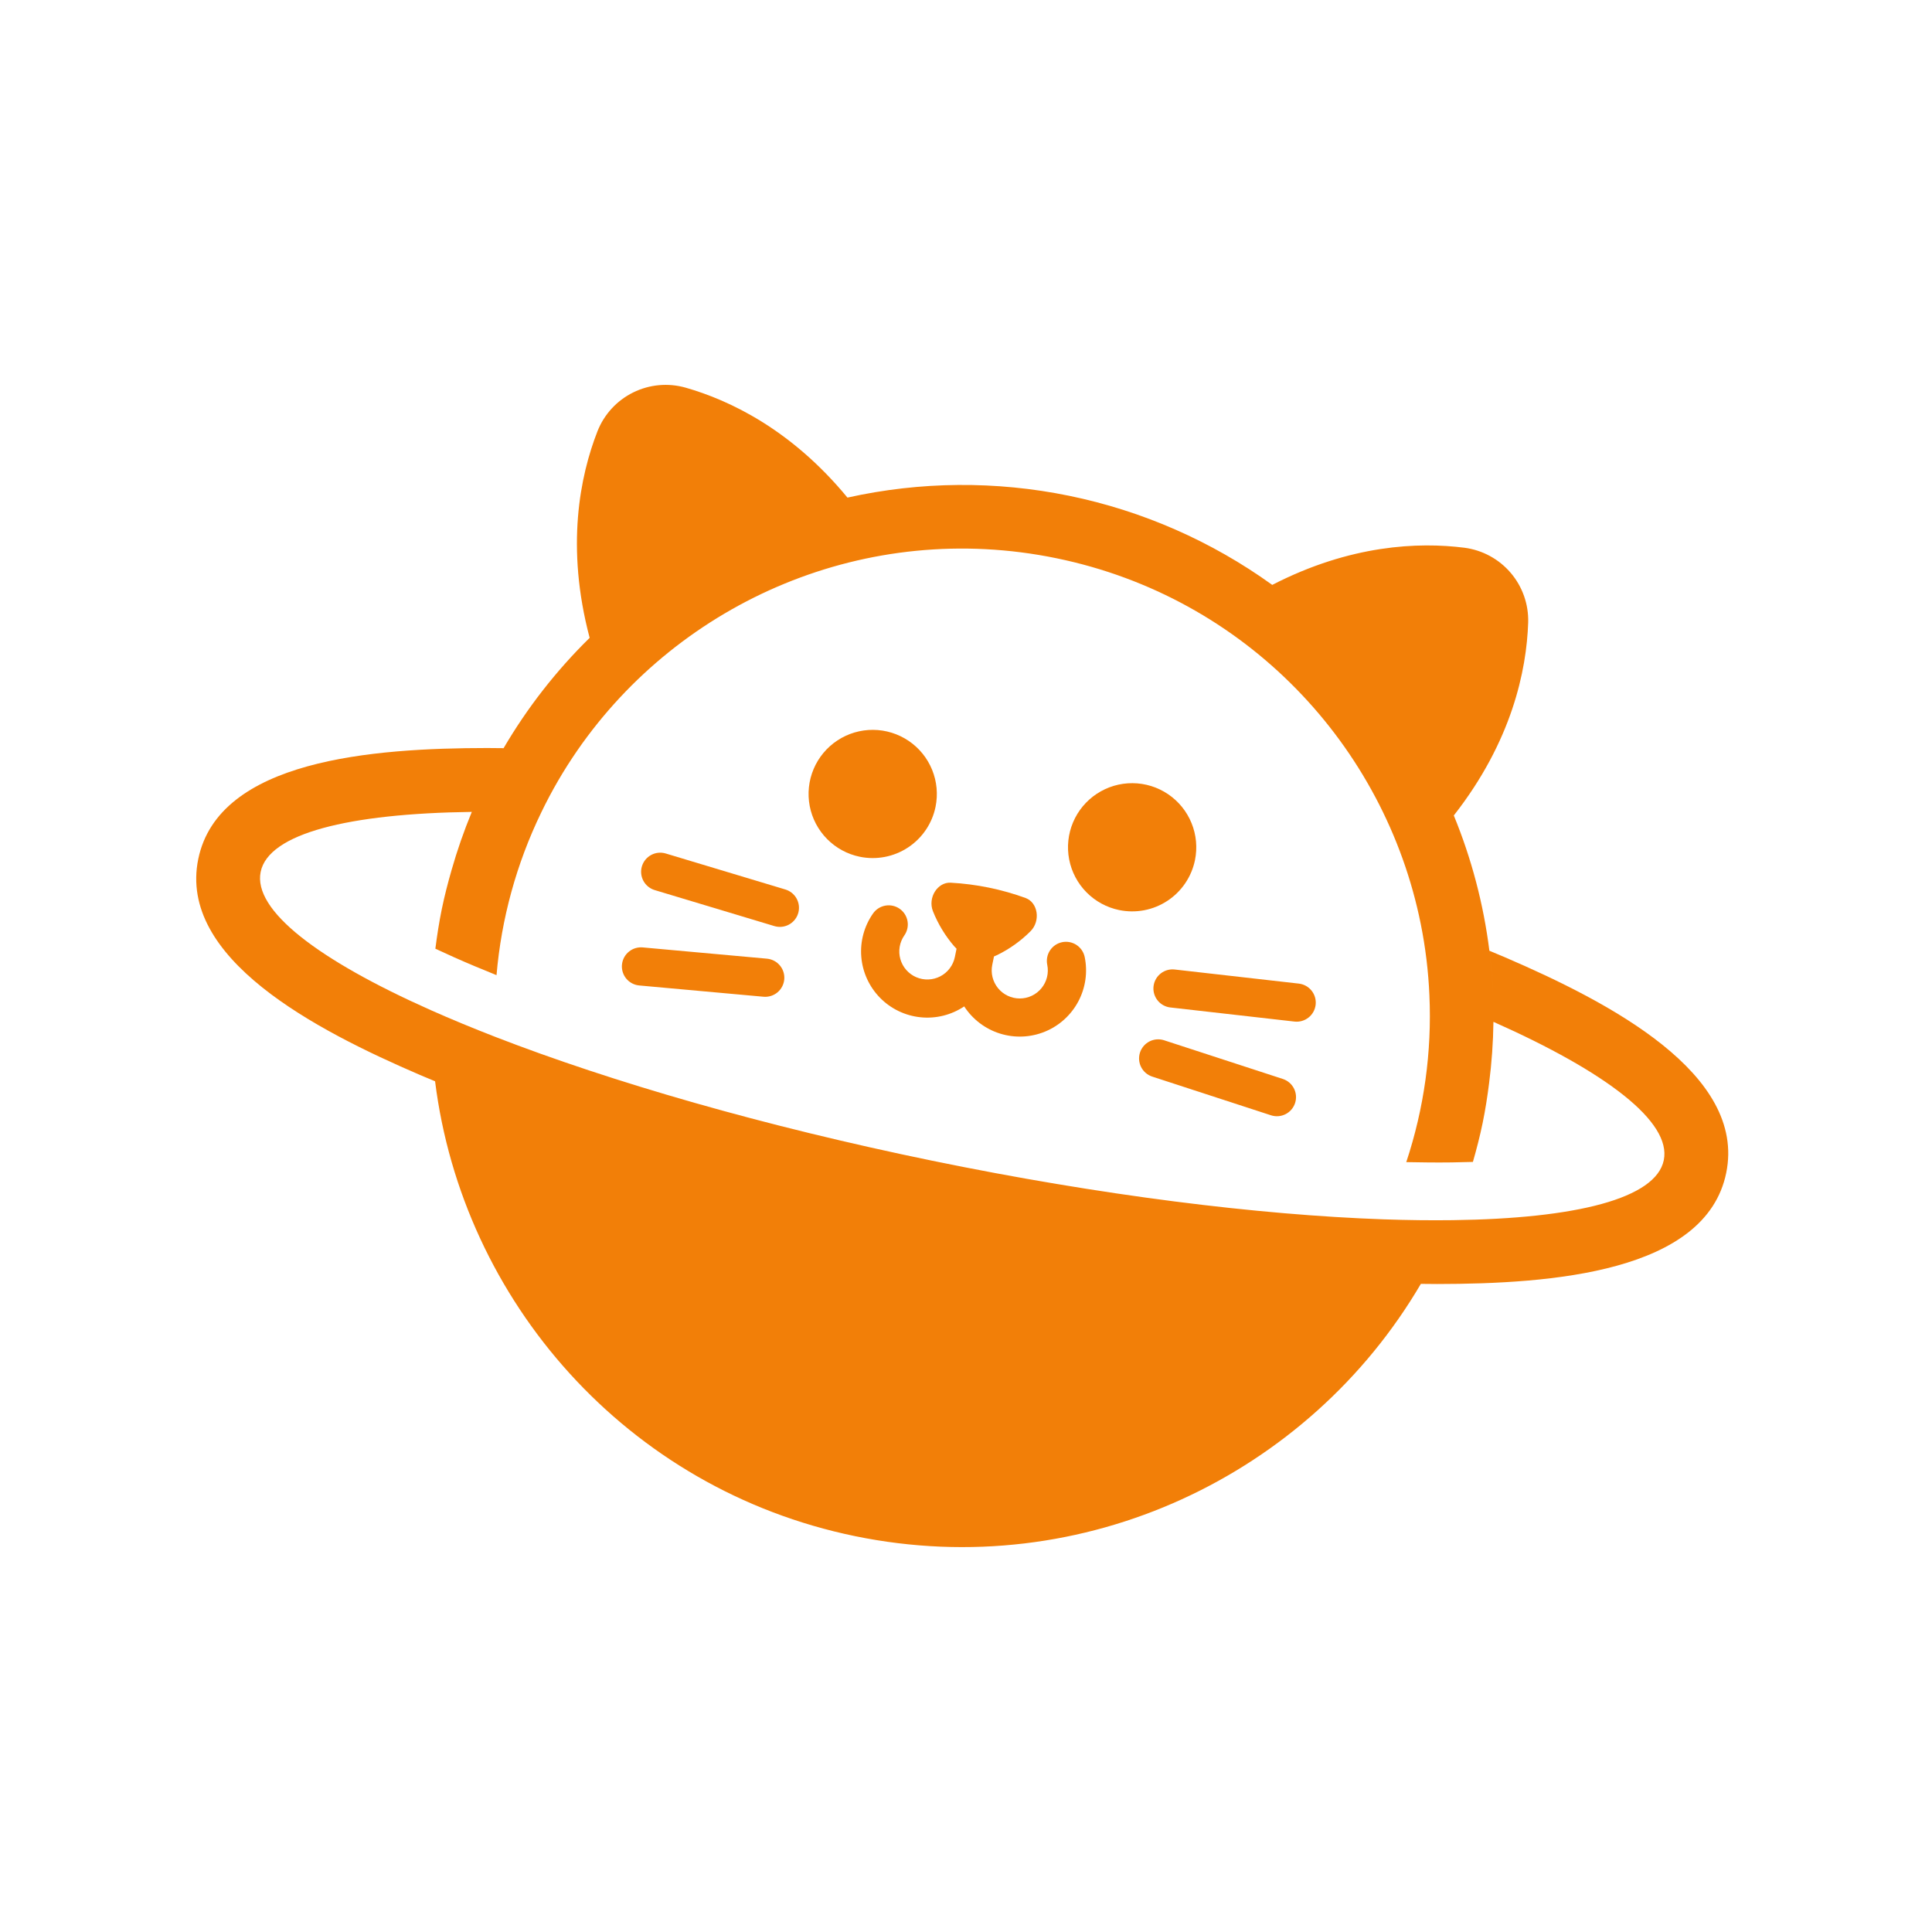 <svg width="256" height="256" viewBox="0 0 256 256" fill="none" xmlns="http://www.w3.org/2000/svg">
<g clip-path="url(#clip0_0_3)">
<path d="M140.736 124.845C140.078 124.981 139.501 125.373 139.131 125.934C138.762 126.495 138.631 127.18 138.766 127.838C138.877 128.378 138.867 128.936 138.735 129.472C138.604 130.008 138.355 130.507 138.006 130.935C137.657 131.363 137.218 131.707 136.719 131.944C136.221 132.18 135.676 132.303 135.124 132.303C134.572 132.303 134.027 132.18 133.528 131.944C133.03 131.707 132.59 131.363 132.242 130.935C131.893 130.507 131.644 130.008 131.512 129.472C131.381 128.936 131.37 128.378 131.481 127.838L131.709 126.732C131.852 126.677 131.994 126.615 132.135 126.547C133.773 125.746 135.267 124.678 136.555 123.388C137.904 122.027 137.543 119.598 135.893 118.989C132.707 117.831 129.367 117.148 125.981 116.963C124.221 116.863 122.912 118.956 123.62 120.742C124.293 122.429 125.241 123.994 126.425 125.372C126.529 125.489 126.637 125.606 126.747 125.714L126.521 126.818C126.41 127.358 126.18 127.868 125.847 128.308C125.515 128.749 125.089 129.111 124.599 129.366C124.109 129.622 123.569 129.765 123.017 129.785C122.465 129.806 121.916 129.703 121.409 129.485C120.901 129.267 120.449 128.938 120.085 128.523C119.72 128.109 119.453 127.618 119.302 127.087C119.152 126.556 119.121 125.998 119.213 125.454C119.305 124.909 119.517 124.392 119.834 123.94C120.218 123.389 120.368 122.709 120.25 122.048C120.133 121.387 119.757 120.799 119.206 120.415C118.655 120.031 117.974 119.881 117.312 119.999C116.651 120.117 116.063 120.492 115.679 121.043C114.506 122.721 113.957 124.755 114.126 126.795C114.296 128.834 115.174 130.75 116.608 132.212C118.041 133.673 119.941 134.586 121.978 134.795C124.015 135.004 126.061 134.494 127.762 133.354C128.875 135.07 130.554 136.344 132.507 136.954C134.461 137.565 136.566 137.474 138.46 136.698C140.353 135.922 141.916 134.509 142.878 132.703C143.84 130.898 144.141 128.813 143.728 126.809C143.592 126.152 143.2 125.577 142.639 125.208C142.078 124.84 141.393 124.71 140.736 124.845Z" fill="#F27F08"/>
<path d="M123.963 106.914C124.302 105.269 124.144 103.559 123.511 102.003C122.877 100.447 121.797 99.113 120.405 98.171C119.013 97.229 117.373 96.72 115.692 96.709C114.011 96.699 112.365 97.186 110.962 98.111C109.558 99.035 108.46 100.355 107.807 101.903C107.154 103.452 106.975 105.158 107.292 106.808C107.61 108.458 108.41 109.977 109.591 111.172C110.772 112.368 112.281 113.187 113.928 113.525C115.021 113.75 116.148 113.757 117.244 113.546C118.34 113.336 119.383 112.911 120.315 112.297C121.247 111.683 122.049 110.892 122.675 109.968C123.301 109.045 123.739 108.007 123.963 106.914Z" fill="#F27F08"/>
<path d="M158.339 113.979C158.677 112.333 158.52 110.624 157.886 109.068C157.253 107.511 156.172 106.178 154.781 105.236C153.389 104.293 151.749 103.785 150.068 103.774C148.387 103.763 146.741 104.251 145.338 105.175C143.934 106.1 142.836 107.419 142.183 108.967C141.53 110.515 141.351 112.222 141.668 113.872C141.985 115.522 142.785 117.041 143.966 118.236C145.147 119.432 146.656 120.251 148.302 120.589C149.395 120.814 150.522 120.821 151.618 120.611C152.714 120.4 153.758 119.976 154.69 119.362C155.622 118.748 156.424 117.957 157.05 117.033C157.676 116.109 158.114 115.071 158.339 113.979Z" fill="#F27F08"/>
<path d="M104.061 117.861L88.214 113.092C87.895 112.996 87.561 112.964 87.23 112.997C86.899 113.03 86.578 113.128 86.285 113.286C85.992 113.443 85.733 113.656 85.522 113.914C85.311 114.171 85.154 114.468 85.058 114.786C84.962 115.104 84.929 115.438 84.963 115.769C84.996 116.1 85.094 116.421 85.251 116.714C85.409 117.007 85.622 117.266 85.88 117.476C86.137 117.687 86.434 117.845 86.752 117.941L102.599 122.709C102.673 122.731 102.748 122.75 102.823 122.765C103.463 122.898 104.128 122.778 104.681 122.431C105.234 122.085 105.632 121.538 105.792 120.905C105.952 120.273 105.861 119.603 105.538 119.036C105.216 118.468 104.686 118.047 104.061 117.861Z" fill="#F27F08"/>
<path d="M101.653 127.032L85.171 125.538C84.526 125.478 83.882 125.667 83.372 126.067C82.862 126.466 82.525 127.046 82.43 127.687C82.334 128.328 82.489 128.981 82.86 129.511C83.232 130.042 83.793 130.41 84.428 130.539C84.522 130.558 84.617 130.572 84.712 130.58L101.194 132.075C101.859 132.128 102.518 131.917 103.028 131.487C103.537 131.058 103.857 130.445 103.918 129.781C103.978 129.117 103.774 128.456 103.35 127.942C102.926 127.427 102.316 127.101 101.653 127.033V127.032Z" fill="#F27F08"/>
<path d="M172.098 130.332L155.656 128.465C155.008 128.39 154.355 128.568 153.835 128.963C153.315 129.357 152.968 129.936 152.865 130.581C152.762 131.225 152.912 131.884 153.283 132.42C153.655 132.957 154.219 133.329 154.858 133.46C154.932 133.475 155.009 133.487 155.086 133.495L171.528 135.363C172.195 135.438 172.865 135.246 173.391 134.827C173.916 134.409 174.254 133.799 174.33 133.132C174.405 132.465 174.213 131.795 173.794 131.27C173.375 130.745 172.765 130.407 172.098 130.332Z" fill="#F27F08"/>
<path d="M169.982 142.968L154.25 137.841C153.933 137.738 153.6 137.699 153.268 137.724C152.937 137.75 152.613 137.841 152.317 137.992C152.02 138.142 151.756 138.35 151.54 138.603C151.324 138.855 151.16 139.148 151.056 139.464C150.953 139.78 150.914 140.114 150.939 140.445C150.965 140.776 151.056 141.1 151.207 141.396C151.358 141.692 151.565 141.956 151.818 142.172C152.071 142.388 152.364 142.553 152.68 142.656L168.412 147.782C168.728 147.885 169.062 147.925 169.393 147.899C169.725 147.873 170.048 147.782 170.345 147.631C170.641 147.481 170.905 147.273 171.121 147.021C171.338 146.768 171.502 146.475 171.605 146.159C171.708 145.843 171.748 145.51 171.722 145.178C171.696 144.847 171.605 144.524 171.455 144.227C171.304 143.931 171.096 143.667 170.843 143.451C170.591 143.235 170.298 143.071 169.982 142.968Z" fill="#F27F08"/>
<path d="M199.36 126.821C198.705 126.539 198.024 126.259 197.352 125.979C197.605 128.011 197.771 130.063 197.848 132.133C197.77 130.065 197.604 128.014 197.351 125.979C196.579 119.822 194.994 113.794 192.637 108.054C200.338 98.229 202.28 88.825 202.491 82.493C202.564 80.086 201.739 77.738 200.176 75.906C198.613 74.073 196.425 72.887 194.035 72.577C188.009 71.812 178.946 72.16 168.58 77.502C160.545 71.713 151.376 67.69 141.675 65.696C131.974 63.702 121.96 63.783 112.292 65.934C104.881 56.934 96.691 53.036 90.851 51.367C88.534 50.709 86.054 50.936 83.895 52.004C81.735 53.072 80.051 54.904 79.168 57.145C76.861 63.046 74.933 72.451 78.132 84.517C73.702 88.864 69.867 93.78 66.729 99.135C65.999 99.127 65.264 99.116 64.551 99.116C49.418 99.129 28.977 100.666 26.271 113.824C23.565 126.982 41.736 136.453 55.64 142.433C56.296 142.714 56.976 142.994 57.65 143.275C59.464 144.031 61.36 144.779 63.292 145.523C61.359 144.779 59.463 144.031 57.65 143.275C61.286 172.381 83.019 197.327 113.321 203.552C143.623 209.777 173.445 195.432 188.271 170.119C188.999 170.126 189.736 170.138 190.449 170.138C205.582 170.125 226.023 168.588 228.73 155.431C231.438 142.274 213.263 132.802 199.36 126.821ZM220.46 153.731C219.414 158.818 208.847 161.469 192.482 161.678C189.589 161.716 186.527 161.679 183.296 161.568C166.71 160.982 145.887 158.402 123.554 153.808C101.221 149.215 81.068 143.382 65.596 137.379C62.579 136.207 59.751 135.034 57.111 133.862C42.157 127.21 33.494 120.612 34.54 115.526C35.586 110.44 46.153 107.795 62.517 107.58C61.475 110.1 60.578 112.678 59.831 115.3C59.346 116.992 58.902 118.7 58.541 120.459C58.18 122.218 57.911 123.962 57.689 125.709C58.498 126.087 59.332 126.471 60.223 126.868C62.002 127.659 63.879 128.441 65.792 129.213C66.43 121.737 68.434 114.441 71.703 107.687C73.082 104.823 74.682 102.071 76.488 99.455C90.189 79.622 114.87 68.809 139.977 73.969C165.084 79.129 183.498 98.797 188.256 122.424C188.883 125.54 189.267 128.7 189.403 131.876C189.741 139.371 188.702 146.865 186.338 153.987C188.401 154.03 190.436 154.051 192.38 154.025C193.356 154.012 194.275 153.989 195.167 153.96C195.653 152.267 196.097 150.552 196.458 148.801C196.819 147.049 197.088 145.298 197.31 143.551C197.659 140.847 197.852 138.125 197.889 135.399C212.843 142.048 221.506 148.647 220.46 153.731Z" fill="#F27F08"/>
</g>
<defs>
<clipPath id="clip0_0_3">
<rect width="203" height="154" fill="white" transform="translate(26 51)"/>
</clipPath>
</defs>
</svg>
